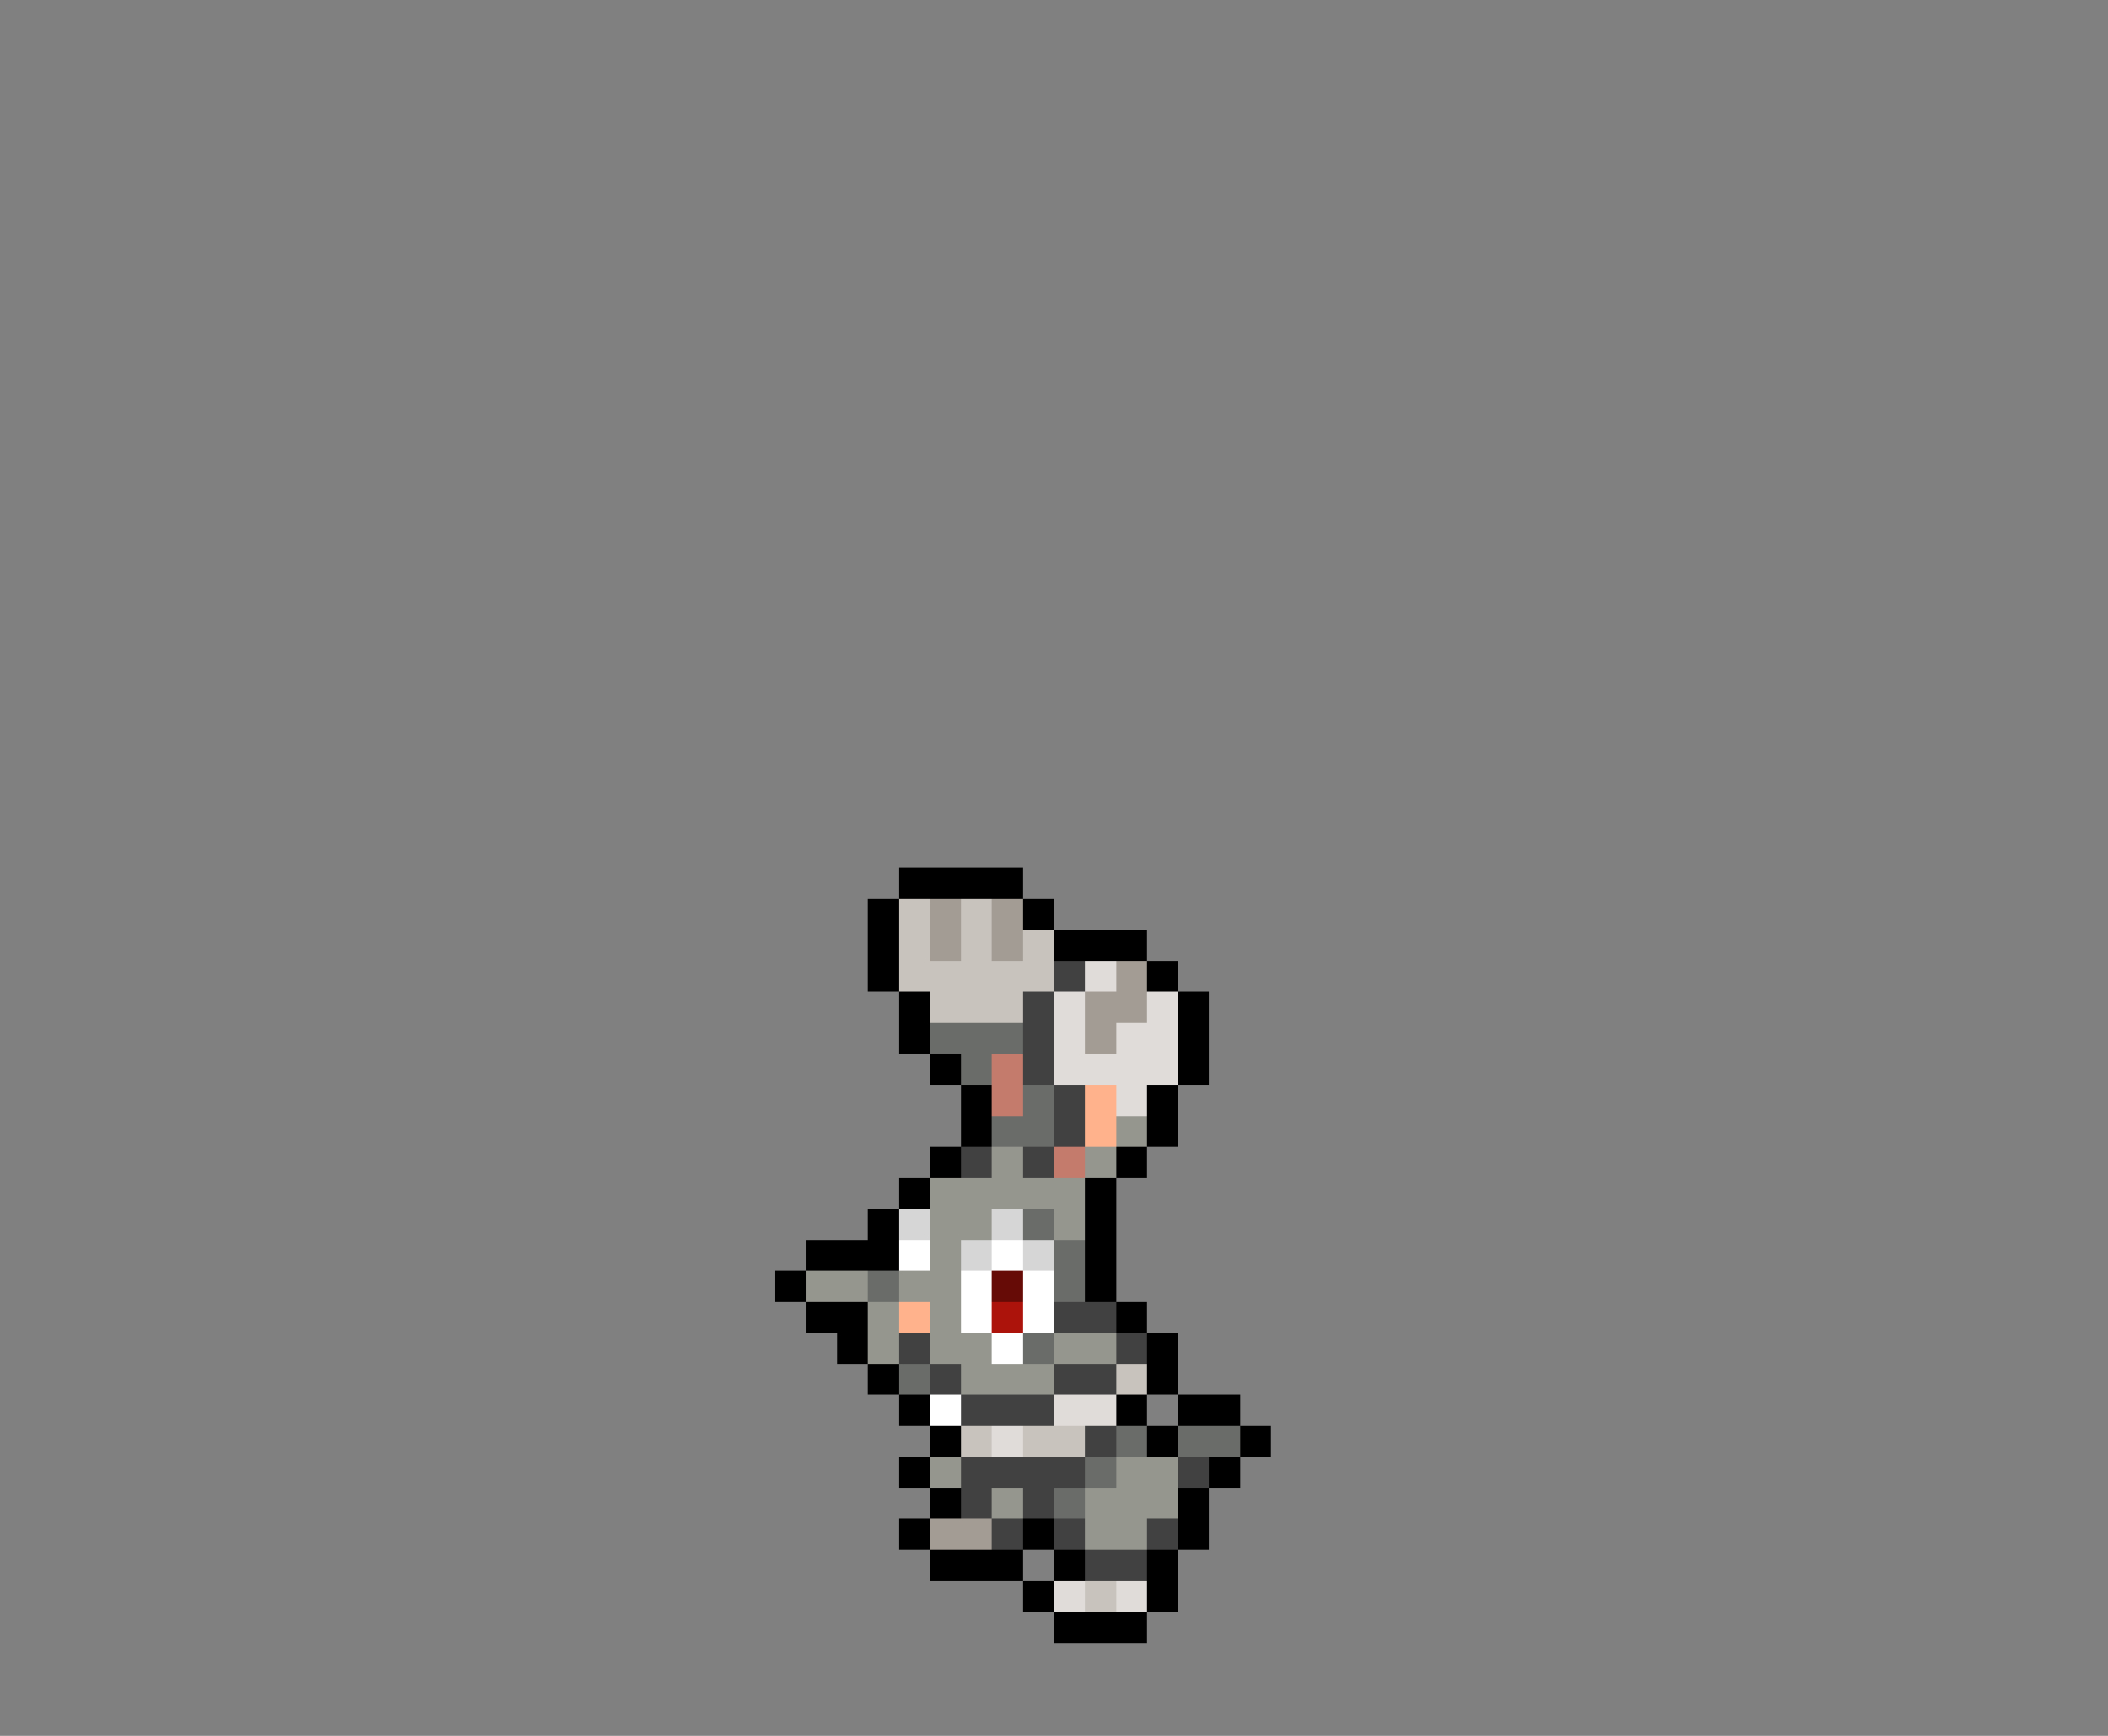 <svg xmlns="http://www.w3.org/2000/svg" viewBox="0 -0.5 68 56" shape-rendering="crispEdges">
<rect x="0" y="-0.5" width="68" height="56" fill="#808080" stroke="none"/>
<path stroke="#000000" d="M29 28h4M28 29h1M33 29h1M28 30h1M34 30h3M28 31h1M37 31h1M29 32h1M38 32h1M29 33h1M38 33h1M30 34h1M38 34h1M31 35h1M37 35h1M31 36h1M37 36h1M30 37h1M36 37h1M29 38h1M35 38h1M28 39h1M35 39h1M26 40h3M35 40h1M25 41h1M35 41h1M26 42h2M36 42h1M27 43h1M37 43h1M28 44h1M37 44h1M29 45h1M36 45h1M38 45h2M30 46h1M37 46h1M40 46h1M29 47h1M39 47h1M30 48h1M38 48h1M29 49h1M33 49h1M38 49h1M30 50h3M34 50h1M37 50h1M33 51h1M37 51h1M34 52h3" />
<path stroke="#c9c3be" d="M29 29h1M31 29h1M29 30h1M31 30h1M33 30h1M29 31h5M30 32h3M36 44h1M31 46h1M33 46h2M35 51h1" />
<path stroke="#a39c95" d="M30 29h1M32 29h1M30 30h1M32 30h1M36 31h1M35 32h2M35 33h1M30 49h2" />
<path stroke="#414141" d="M34 31h1M33 32h1M33 33h1M33 34h1M34 35h1M34 36h1M31 37h1M33 37h1M34 42h2M29 43h1M36 43h1M30 44h1M34 44h2M31 45h3M35 46h1M31 47h4M38 47h1M31 48h1M33 48h1M32 49h1M34 49h1M37 49h1M35 50h2" />
<path stroke="#e0dcd9" d="M35 31h1M34 32h1M37 32h1M34 33h1M36 33h2M34 34h4M36 35h1M34 45h2M32 46h1M34 51h1M36 51h1" />
<path stroke="#6a6c6a" d="M30 33h3M31 34h1M33 35h1M32 36h2M33 39h1M34 40h1M28 41h1M34 41h1M33 43h1M29 44h1M36 46h1M38 46h2M35 47h1M34 48h1" />
<path stroke="#c57b6b" d="M32 34h1M32 35h1M34 37h1" />
<path stroke="#ffb28c" d="M35 35h1M35 36h1M29 42h1" />
<path stroke="#95978e" d="M36 36h1M32 37h1M35 37h1M30 38h5M30 39h2M34 39h1M30 40h1M26 41h2M29 41h2M28 42h1M30 42h1M28 43h1M30 43h2M34 43h2M31 44h3M30 47h1M36 47h2M32 48h1M35 48h3M35 49h2" />
<path stroke="#d6d6d6" d="M29 39h1M32 39h1M31 40h1M33 40h1" />
<path stroke="#ffffff" d="M29 40h1M32 40h1M31 41h1M33 41h1M31 42h1M33 42h1M32 43h1M30 45h1" />
<path stroke="#670b07" d="M32 41h1" />
<path stroke="#ab130b" d="M32 42h1" />
</svg>